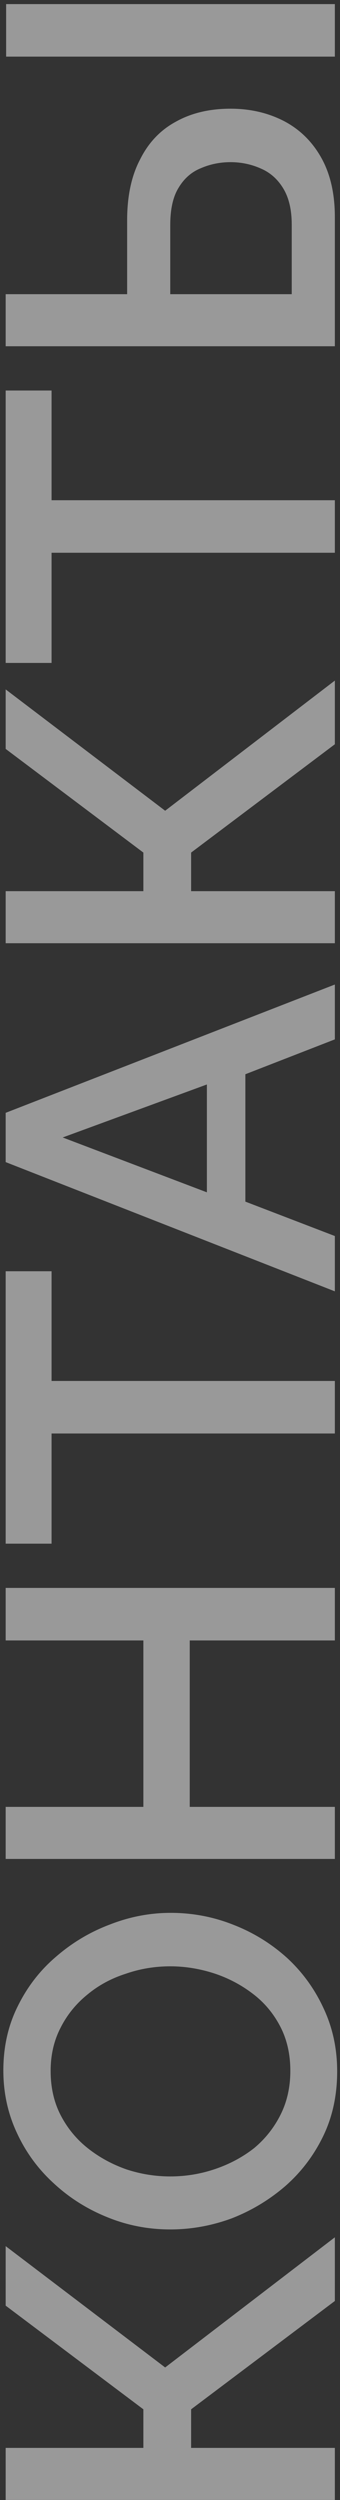 <svg width="66" height="484" viewBox="0 0 66 484" fill="none" xmlns="http://www.w3.org/2000/svg">
<rect x="0" y="0" width="66" height="484" fill="#333333" stroke="none"/>
<path d="M65 483.984H1.1L1.1 473.904H27.83V466.434L1.1 446.364V434.844L32.06 458.334L65 433.134V445.464L37.1 466.434V473.904H65V483.984ZM65.45 401.011C65.45 405.631 64.55 409.801 62.75 413.521C60.95 417.241 58.52 420.451 55.46 423.151C52.34 425.851 48.86 427.951 45.02 429.451C41.12 430.891 37.13 431.611 33.05 431.611C28.79 431.611 24.74 430.831 20.9 429.271C17 427.711 13.55 425.551 10.55 422.791C7.49 420.031 5.09 416.791 3.35 413.071C1.55 409.291 0.65 405.211 0.65 400.831C0.65 396.271 1.58 392.131 3.44 388.411C5.3 384.631 7.79 381.421 10.91 378.781C14.03 376.081 17.51 374.011 21.35 372.571C25.19 371.071 29.12 370.321 33.14 370.321C37.4 370.321 41.48 371.101 45.38 372.661C49.22 374.161 52.67 376.291 55.73 379.051C58.73 381.811 61.1 385.081 62.84 388.861C64.58 392.581 65.45 396.631 65.45 401.011ZM33.05 421.351C36.05 421.351 38.96 420.871 41.78 419.911C44.6 418.951 47.12 417.601 49.34 415.861C51.5 414.061 53.21 411.901 54.47 409.381C55.73 406.861 56.36 404.041 56.36 400.921C56.36 397.681 55.7 394.801 54.38 392.281C53.06 389.761 51.29 387.661 49.07 385.981C46.79 384.241 44.27 382.921 41.51 382.021C38.69 381.121 35.87 380.671 33.05 380.671C30.05 380.671 27.17 381.151 24.41 382.111C21.59 383.011 19.1 384.361 16.94 386.161C14.72 387.961 12.98 390.121 11.72 392.641C10.46 395.101 9.83 397.861 9.83 400.921C9.83 404.161 10.49 407.041 11.81 409.561C13.13 412.081 14.9 414.211 17.12 415.951C19.34 417.691 21.83 419.041 24.59 420.001C27.35 420.901 30.17 421.351 33.05 421.351ZM1.1 307.415H65V317.585H36.83V349.805H65V359.885H1.1V349.805H27.83V317.585H1.1V307.415ZM10.01 246.11L10.01 267.35H65V277.52H10.01V298.85H1.1L1.1 246.11H10.01ZM1.1 224.98L1.1 215.44L65 190.6V201.22L47.63 207.97V232.63L65 239.29V250L1.1 224.98ZM40.16 209.95L12.17 220.21L40.16 230.83V209.95ZM65 182.607H1.1V172.527H27.83V165.057L1.1 144.987V133.467L32.06 156.957L65 131.757V144.087L37.1 165.057V172.527H65V182.607ZM10.01 75.602L10.01 96.842H65V107.012H10.01V128.342H1.1L1.1 75.602H10.01ZM65 67.033H1.1V56.953H24.68V42.643C24.68 37.963 25.52 34.033 27.2 30.853C28.82 27.613 31.13 25.183 34.13 23.563C37.13 21.883 40.67 21.043 44.75 21.043C48.59 21.043 52.07 21.853 55.19 23.473C58.25 25.093 60.65 27.463 62.39 30.583C64.13 33.703 65 37.513 65 42.013V67.033ZM56.63 56.953V43.453C56.63 40.633 56.09 38.323 55.01 36.523C53.93 34.723 52.49 33.433 50.69 32.653C48.83 31.813 46.85 31.393 44.75 31.393C42.71 31.393 40.79 31.783 38.99 32.563C37.19 33.283 35.75 34.543 34.67 36.343C33.59 38.083 33.05 40.483 33.05 43.543V56.953H56.63ZM65 10.963H1.19V0.793H65V10.963Z" fill="white" fill-opacity="0.5"/>
</svg>
